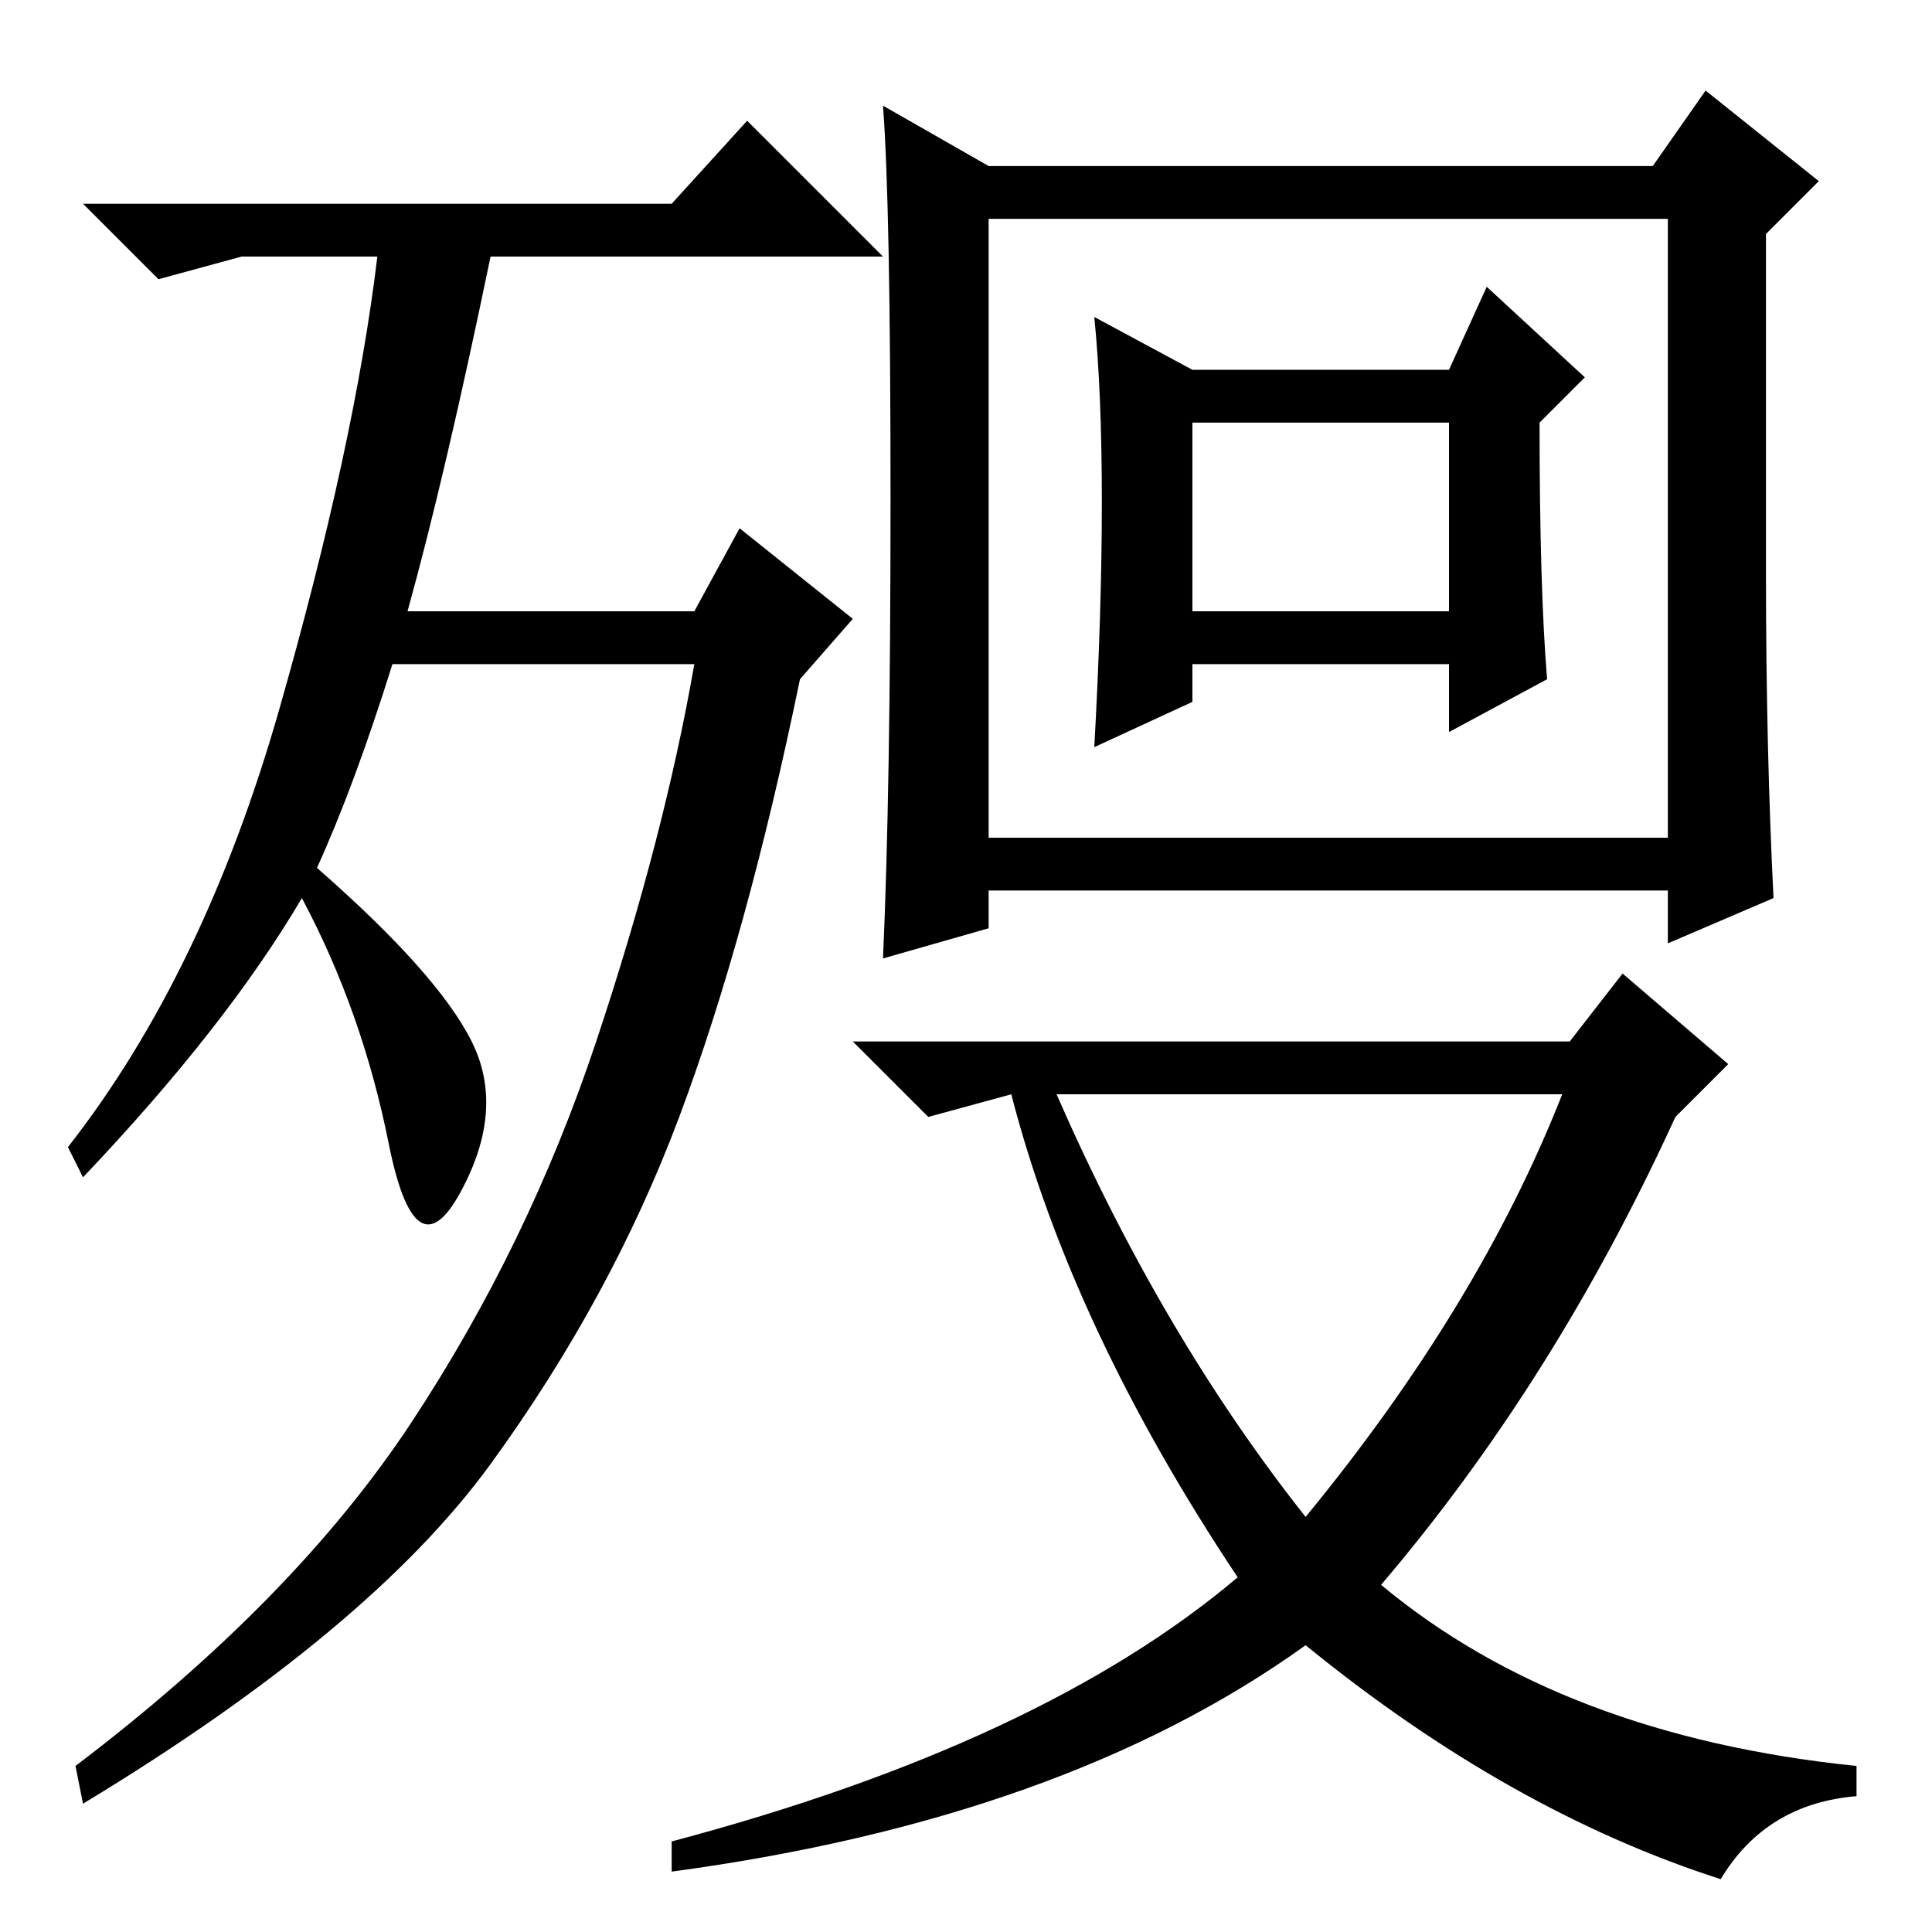 <?xml version="1.0" standalone="no"?>
<!DOCTYPE svg PUBLIC "-//W3C//DTD SVG 1.1//EN" "http://www.w3.org/Graphics/SVG/1.1/DTD/svg11.dtd" >
<svg xmlns="http://www.w3.org/2000/svg" xmlns:xlink="http://www.w3.org/1999/xlink" version="1.1" viewBox="0 -36 256 256">
  <g transform="matrix(1 0 0 -1 0 220)">
   <path fill="currentColor"
d="M42 141q16 -14 20.5 -23t-1.5 -20t-9.5 6.5t-11.5 32.5q-10 -17 -29 -37l-2 4q18 23 28 58t13 60h-18l-11 -3l-10 10h78l10 11l18 -18h-52q-6 -29 -11 -47h38l6 11l15 -12l-7 -8q-7 -34 -16 -58t-25 -46t-54 -45l-1 5q29 22 44.5 45.5t24.5 50.5t13 50h-40
q-5 -16 -10 -27zM219 234l7 10l15 -12l-7 -7v-45q0 -23 1 -43l-14 -6v7h-90v-5l-14 -4q1 22 1 61t-1 52l14 -8h88zM192 207l5 11l13 -12l-6 -6q0 -22 1 -34l-13 -7v9h-34v-5l-13 -6q1 18 1 32.5t-1 24.5l13 -7h34zM131 227v-82h90v82h-90zM158 200v-25h34v25h-34zM173 55
q23 28 34 56h-67q14 -32 33 -56zM208 118l7 9l14 -12l-7 -7q-16 -35 -39 -62q24 -20 63 -24v-4q-12 -1 -18 -11q-28 9 -55 31q-32 -23 -84 -30v4q49 13 75 35q-22 33 -30 64v0l-11 -3l-10 10h95z" />
  </g>

</svg>
